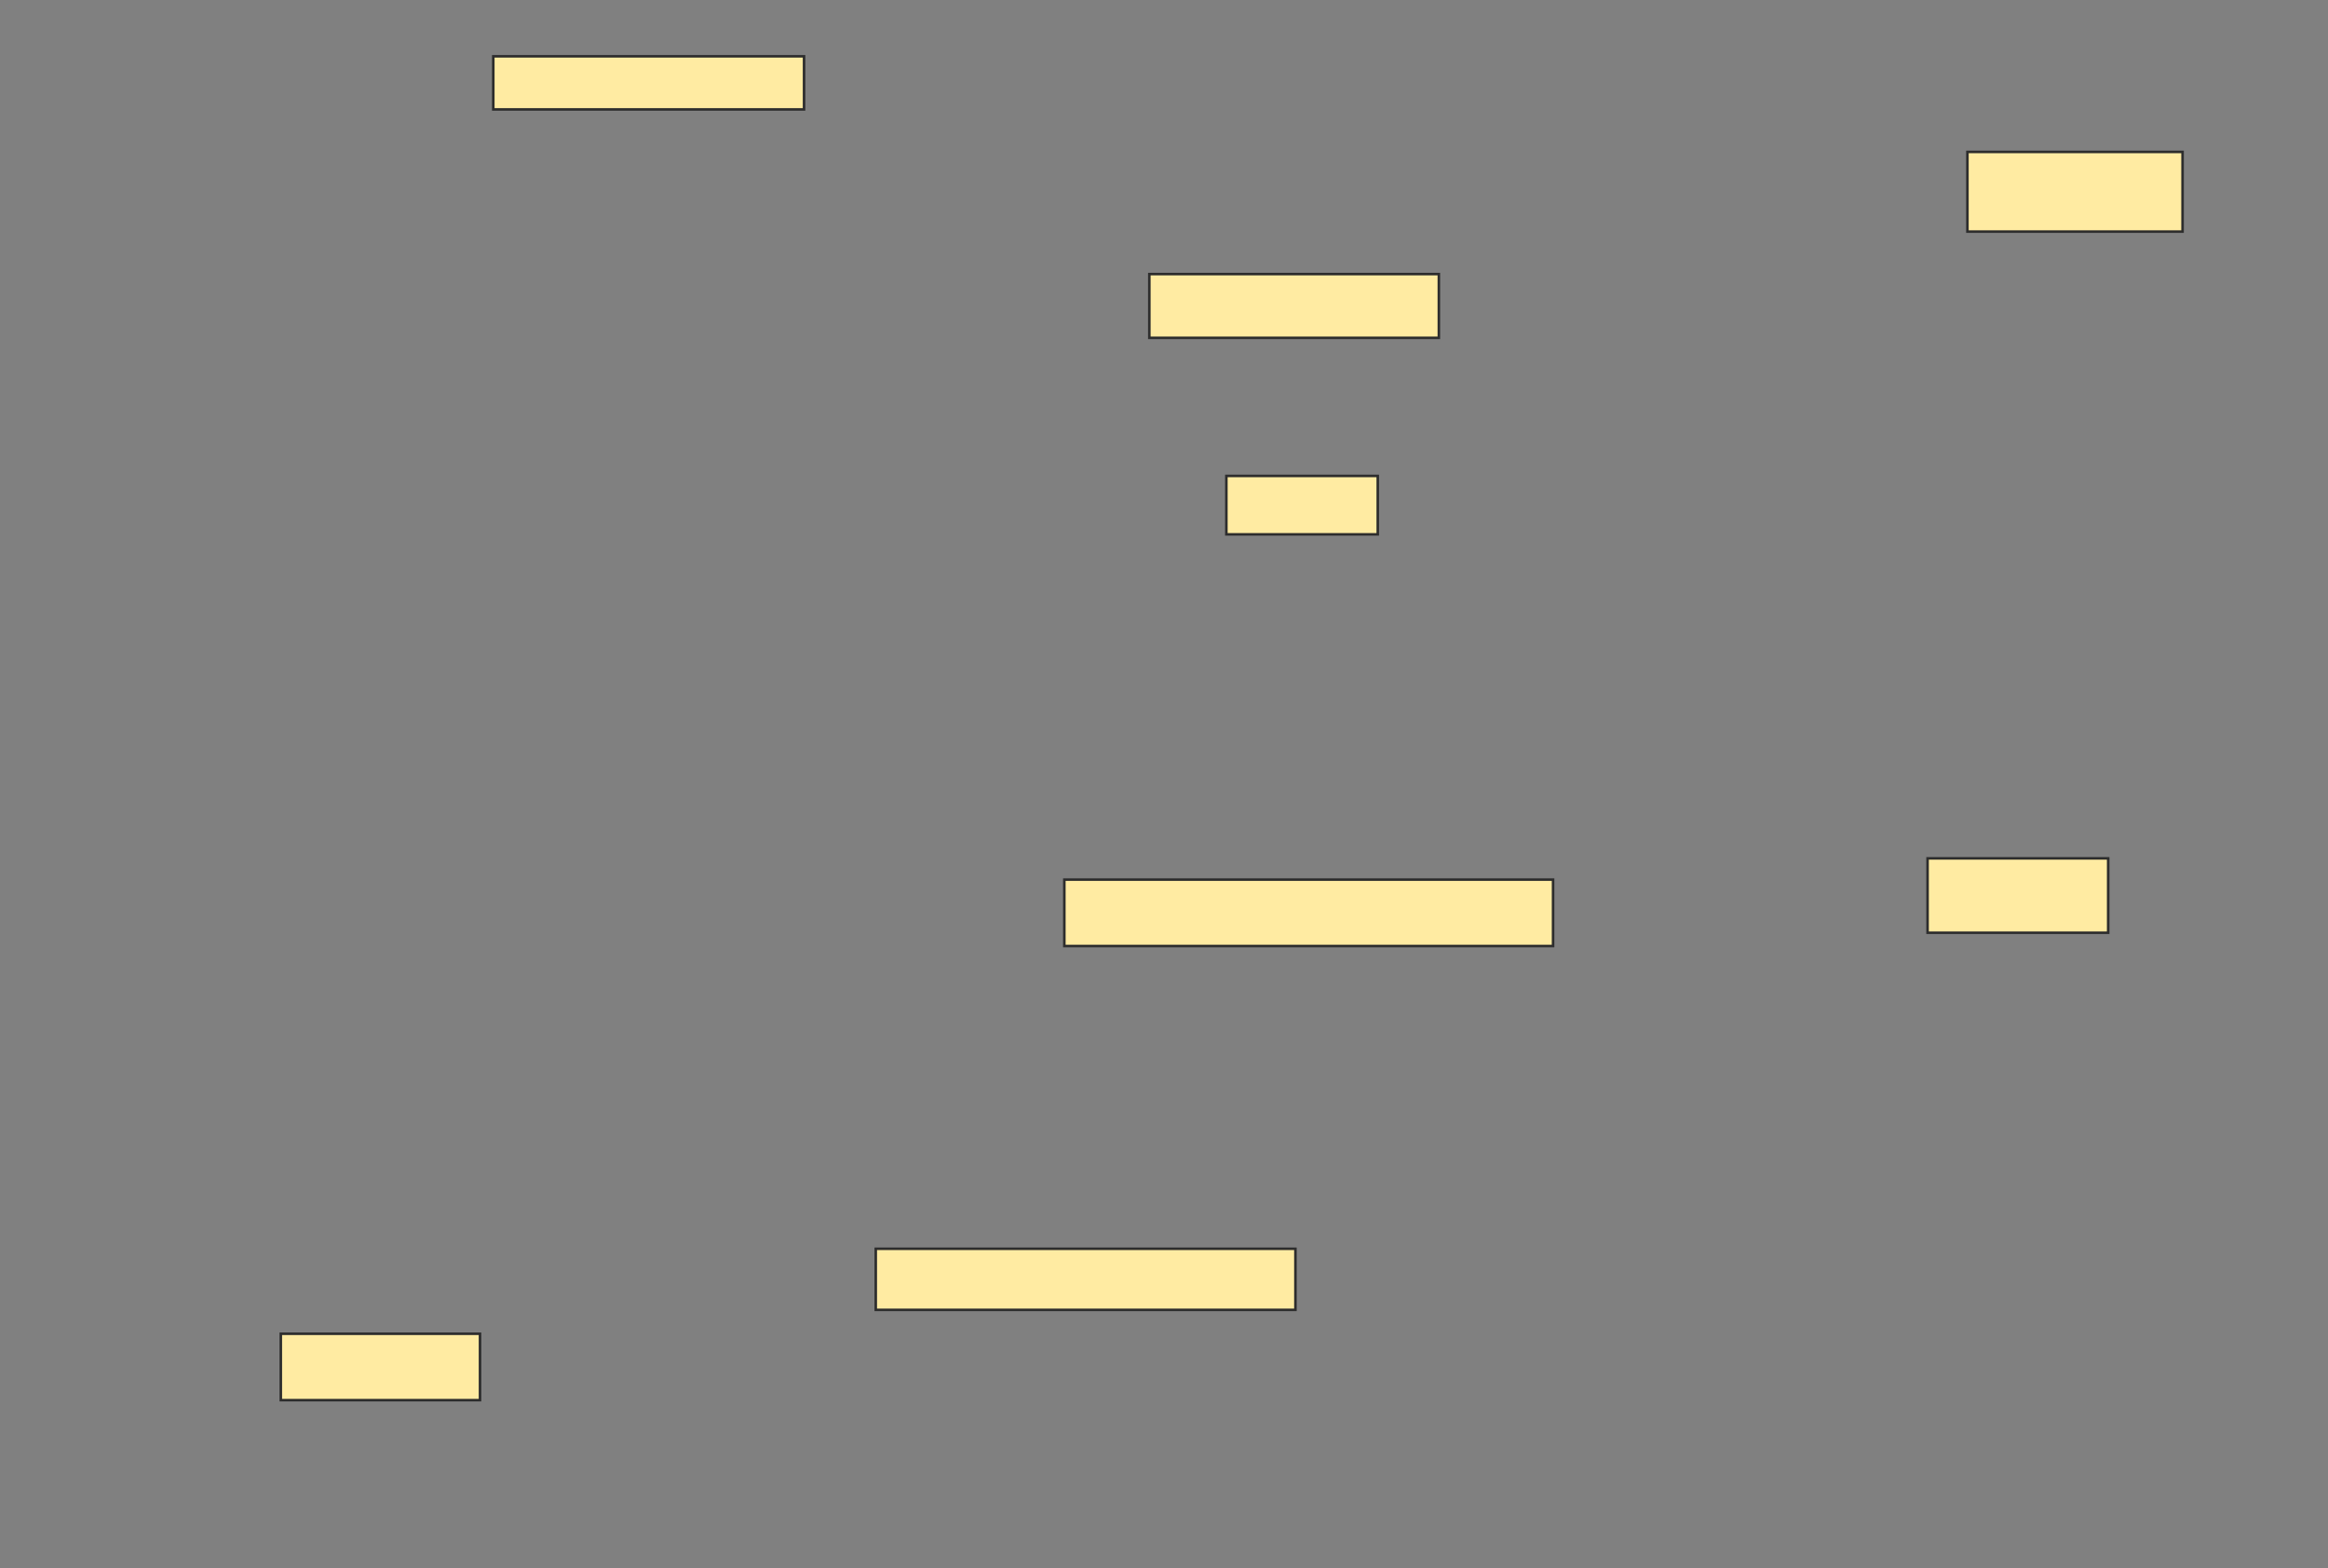 <svg xmlns="http://www.w3.org/2000/svg" width="913" height="615">
 <rect width="100%" height="100%" fill="#808080" stroke="none"/>
 <!-- Created with Image Occlusion Enhanced -->
 <g>
  <title>Labels</title>
 </g>
 <g>
  <title>Masks</title>
  <rect id="9ed16a43ad734df093b12f5888a0eb7d-ao-1" height="20.833" width="121.875" y="22.083" x="193.458" stroke="#2D2D2D" fill="#FFEBA2"/>
  <rect id="9ed16a43ad734df093b12f5888a0eb7d-ao-2" height="31.25" width="84.375" y="59.583" x="771.583" stroke="#2D2D2D" fill="#FFEBA2"/>
  <rect id="9ed16a43ad734df093b12f5888a0eb7d-ao-3" height="22.917" width="59.375" y="186.667" x="480.958" stroke="#2D2D2D" fill="#FFEBA2"/>
  <rect id="9ed16a43ad734df093b12f5888a0eb7d-ao-4" height="25" width="113.542" y="107.5" x="450.75" stroke="#2D2D2D" fill="#FFEBA2"/>
  <rect id="9ed16a43ad734df093b12f5888a0eb7d-ao-5" height="26.042" width="191.667" y="345" x="417.417" stroke="#2D2D2D" fill="#FFEBA2"/>
  <rect id="9ed16a43ad734df093b12f5888a0eb7d-ao-6" height="29.167" width="70.833" y="336.667" x="755.958" stroke="#2D2D2D" fill="#FFEBA2"/>
  <rect id="9ed16a43ad734df093b12f5888a0eb7d-ao-7" height="23.958" width="164.583" y="489.792" x="343.458" stroke="#2D2D2D" fill="#FFEBA2"/>
  
  <rect id="9ed16a43ad734df093b12f5888a0eb7d-ao-9" height="26.042" width="78.125" y="523.125" x="110.125" stroke="#2D2D2D" fill="#FFEBA2"/>
 </g>
</svg>